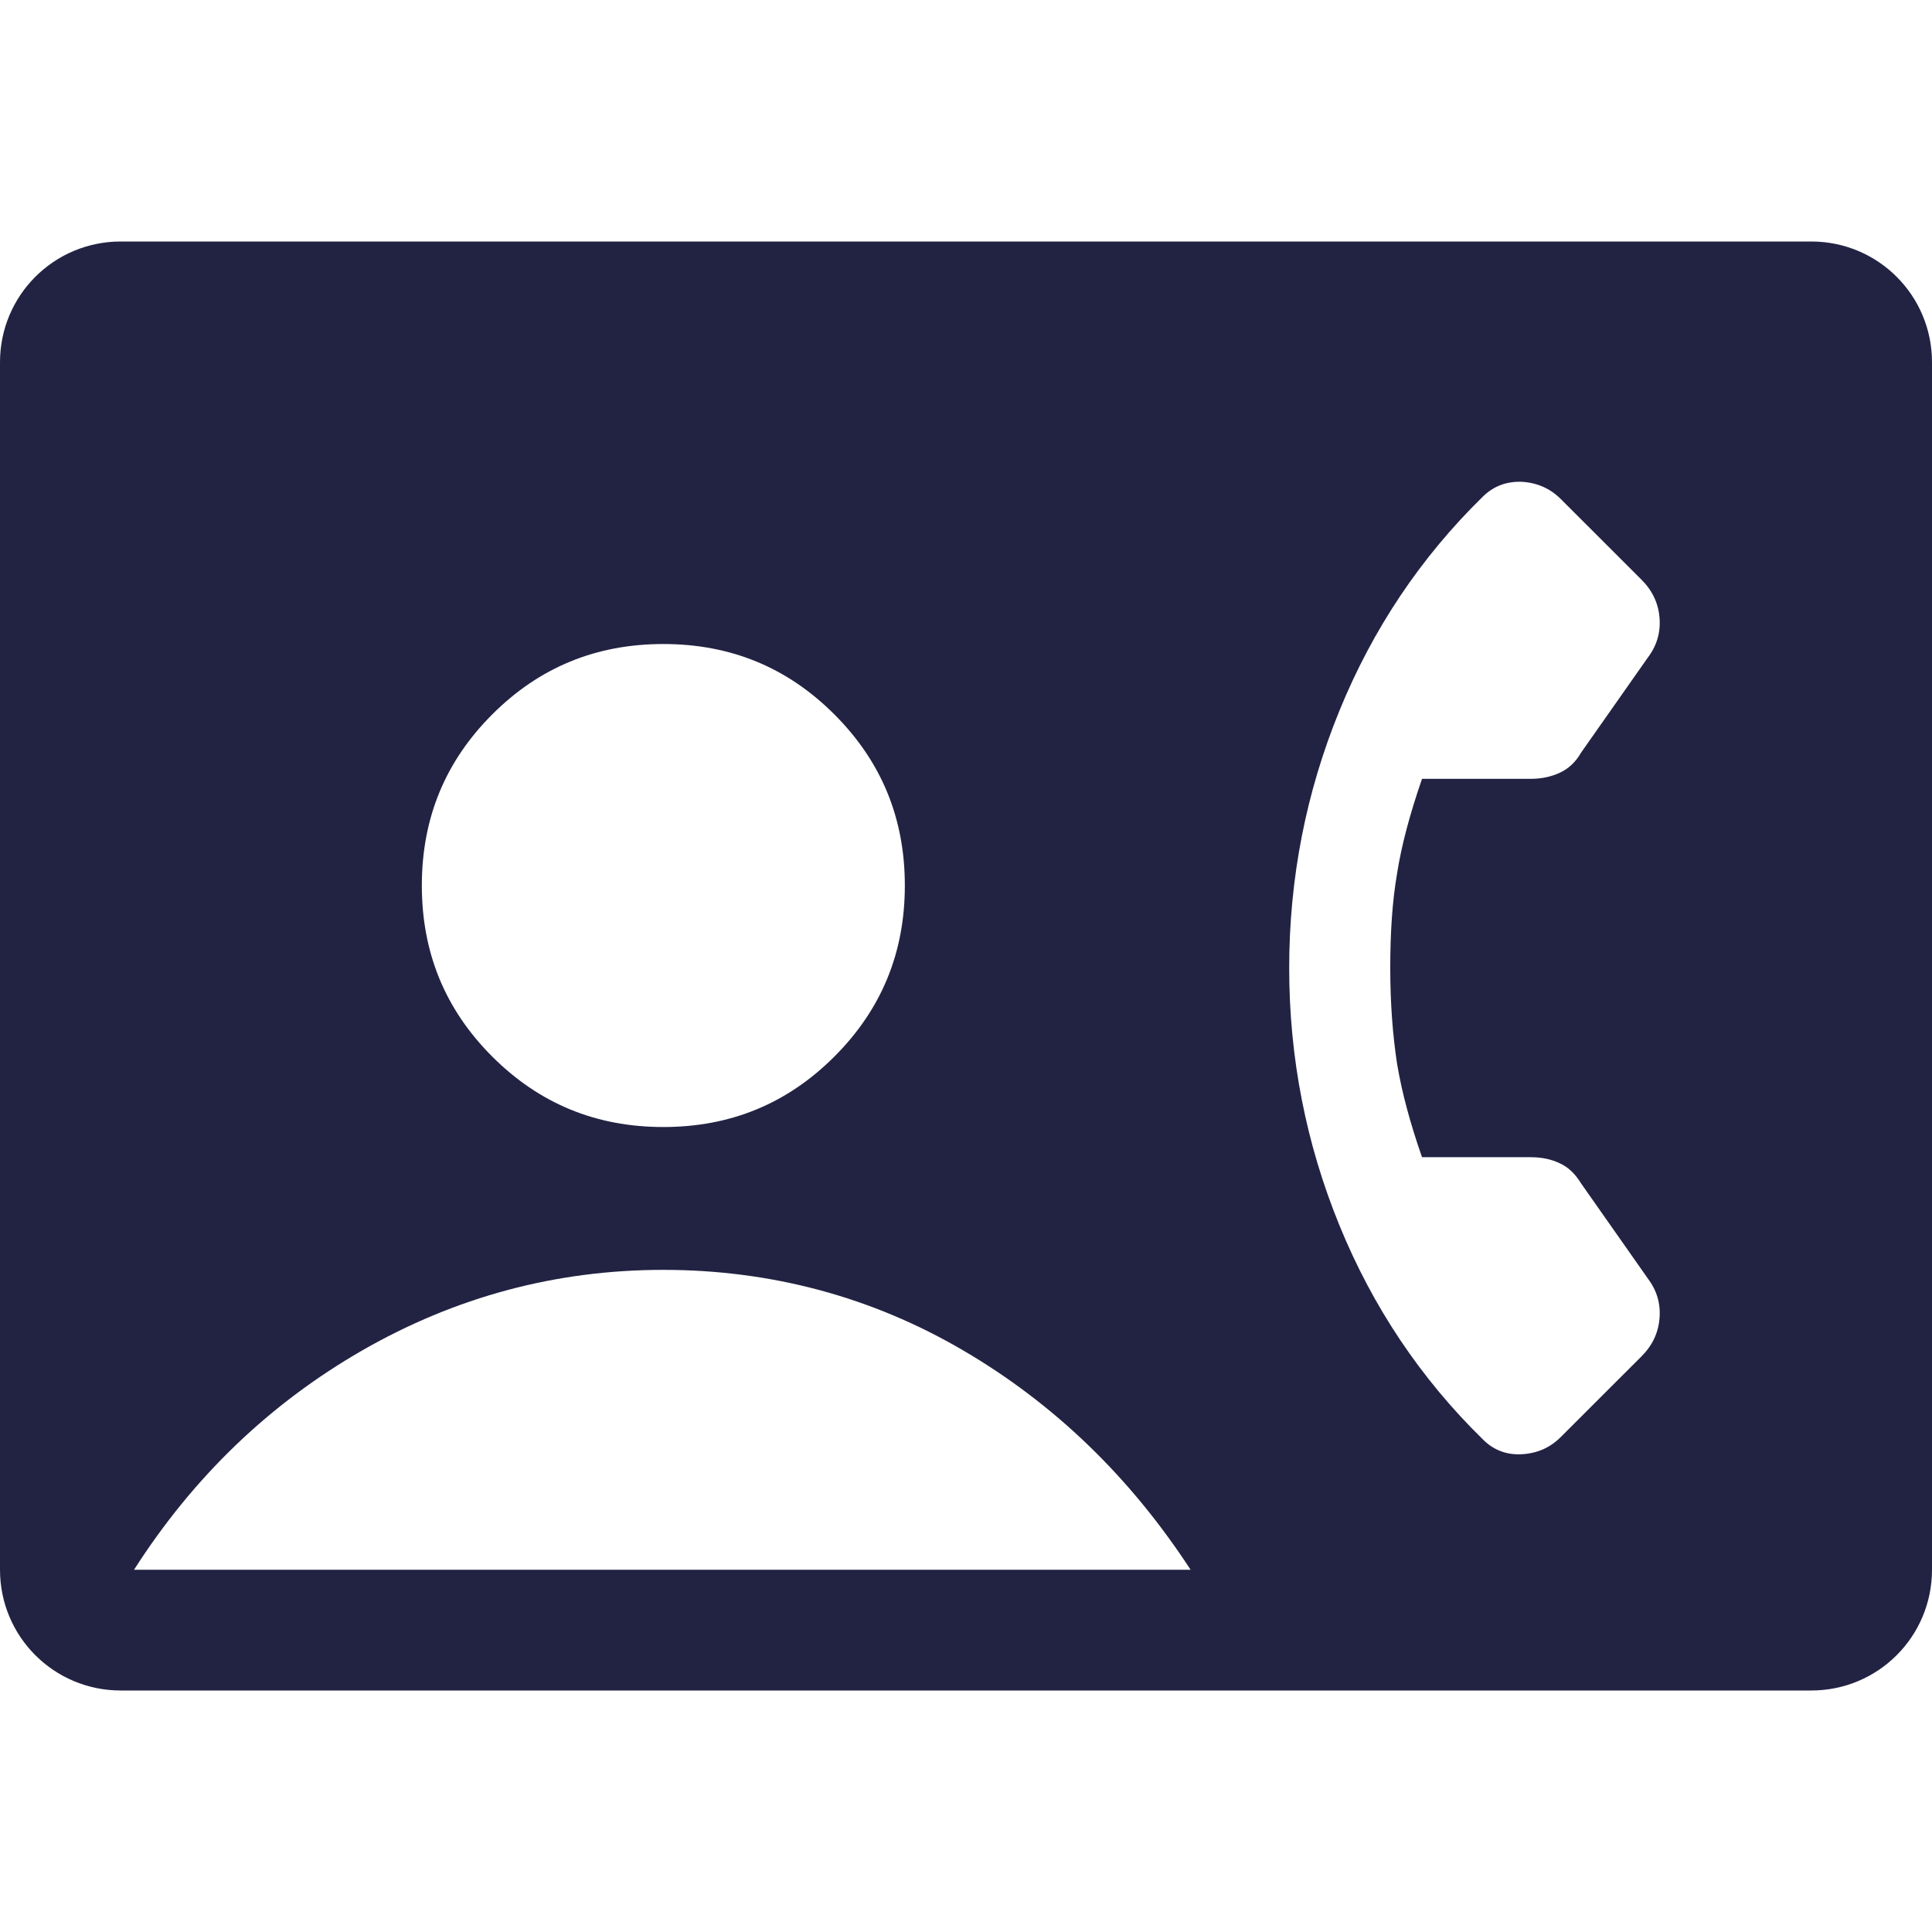 <svg width="32" height="32" viewBox="0 0 32 32" fill="none" xmlns="http://www.w3.org/2000/svg">
<path d="M30 4H2C0.893 4 0 4.893 0 6V26C0 27.107 0.893 28 2 28H30C31.107 28 32 27.107 32 26V6C32 4.893 31.107 4 30 4ZM8.153 11.833C8.933 11.053 9.873 10.667 10.987 10.667C12.1 10.667 13.04 11.053 13.82 11.833C14.6 12.613 14.987 13.553 14.987 14.667C14.987 15.78 14.6 16.72 13.82 17.5C13.04 18.28 12.1 18.667 10.987 18.667C9.873 18.667 8.933 18.28 8.153 17.5C7.373 16.72 6.987 15.78 6.987 14.667C6.987 13.553 7.373 12.613 8.153 11.833ZM2.22 26C3.2 24.467 4.46 23.253 6 22.367C7.547 21.48 9.207 21.033 10.987 21.033C12.767 21.033 14.44 21.48 15.953 22.367C17.467 23.253 18.72 24.467 19.72 26H2.22ZM23.14 17.62C23.22 18.1 23.36 18.613 23.553 19.167H25.353C25.533 19.167 25.693 19.2 25.833 19.267C25.98 19.333 26.093 19.447 26.187 19.6L27.287 21.167C27.44 21.367 27.507 21.587 27.487 21.833C27.467 22.08 27.367 22.287 27.187 22.467L25.853 23.8C25.673 23.98 25.46 24.073 25.2 24.087C24.947 24.1 24.727 24.013 24.553 23.833C23.533 22.833 22.74 21.653 22.187 20.3C21.633 18.947 21.353 17.52 21.353 16.033C21.353 14.547 21.633 13.12 22.187 11.767C22.74 10.413 23.533 9.233 24.553 8.233C24.733 8.053 24.947 7.973 25.2 7.98C25.453 7.993 25.673 8.087 25.853 8.267L27.187 9.6C27.367 9.78 27.467 9.987 27.487 10.233C27.507 10.48 27.44 10.7 27.287 10.9L26.187 12.467C26.1 12.62 25.98 12.733 25.833 12.8C25.687 12.867 25.527 12.9 25.353 12.9H23.553C23.353 13.48 23.213 14 23.14 14.467C23.06 14.933 23.027 15.453 23.027 16.033C23.027 16.613 23.067 17.14 23.14 17.62Z" fill="#222343"/>
</svg>
